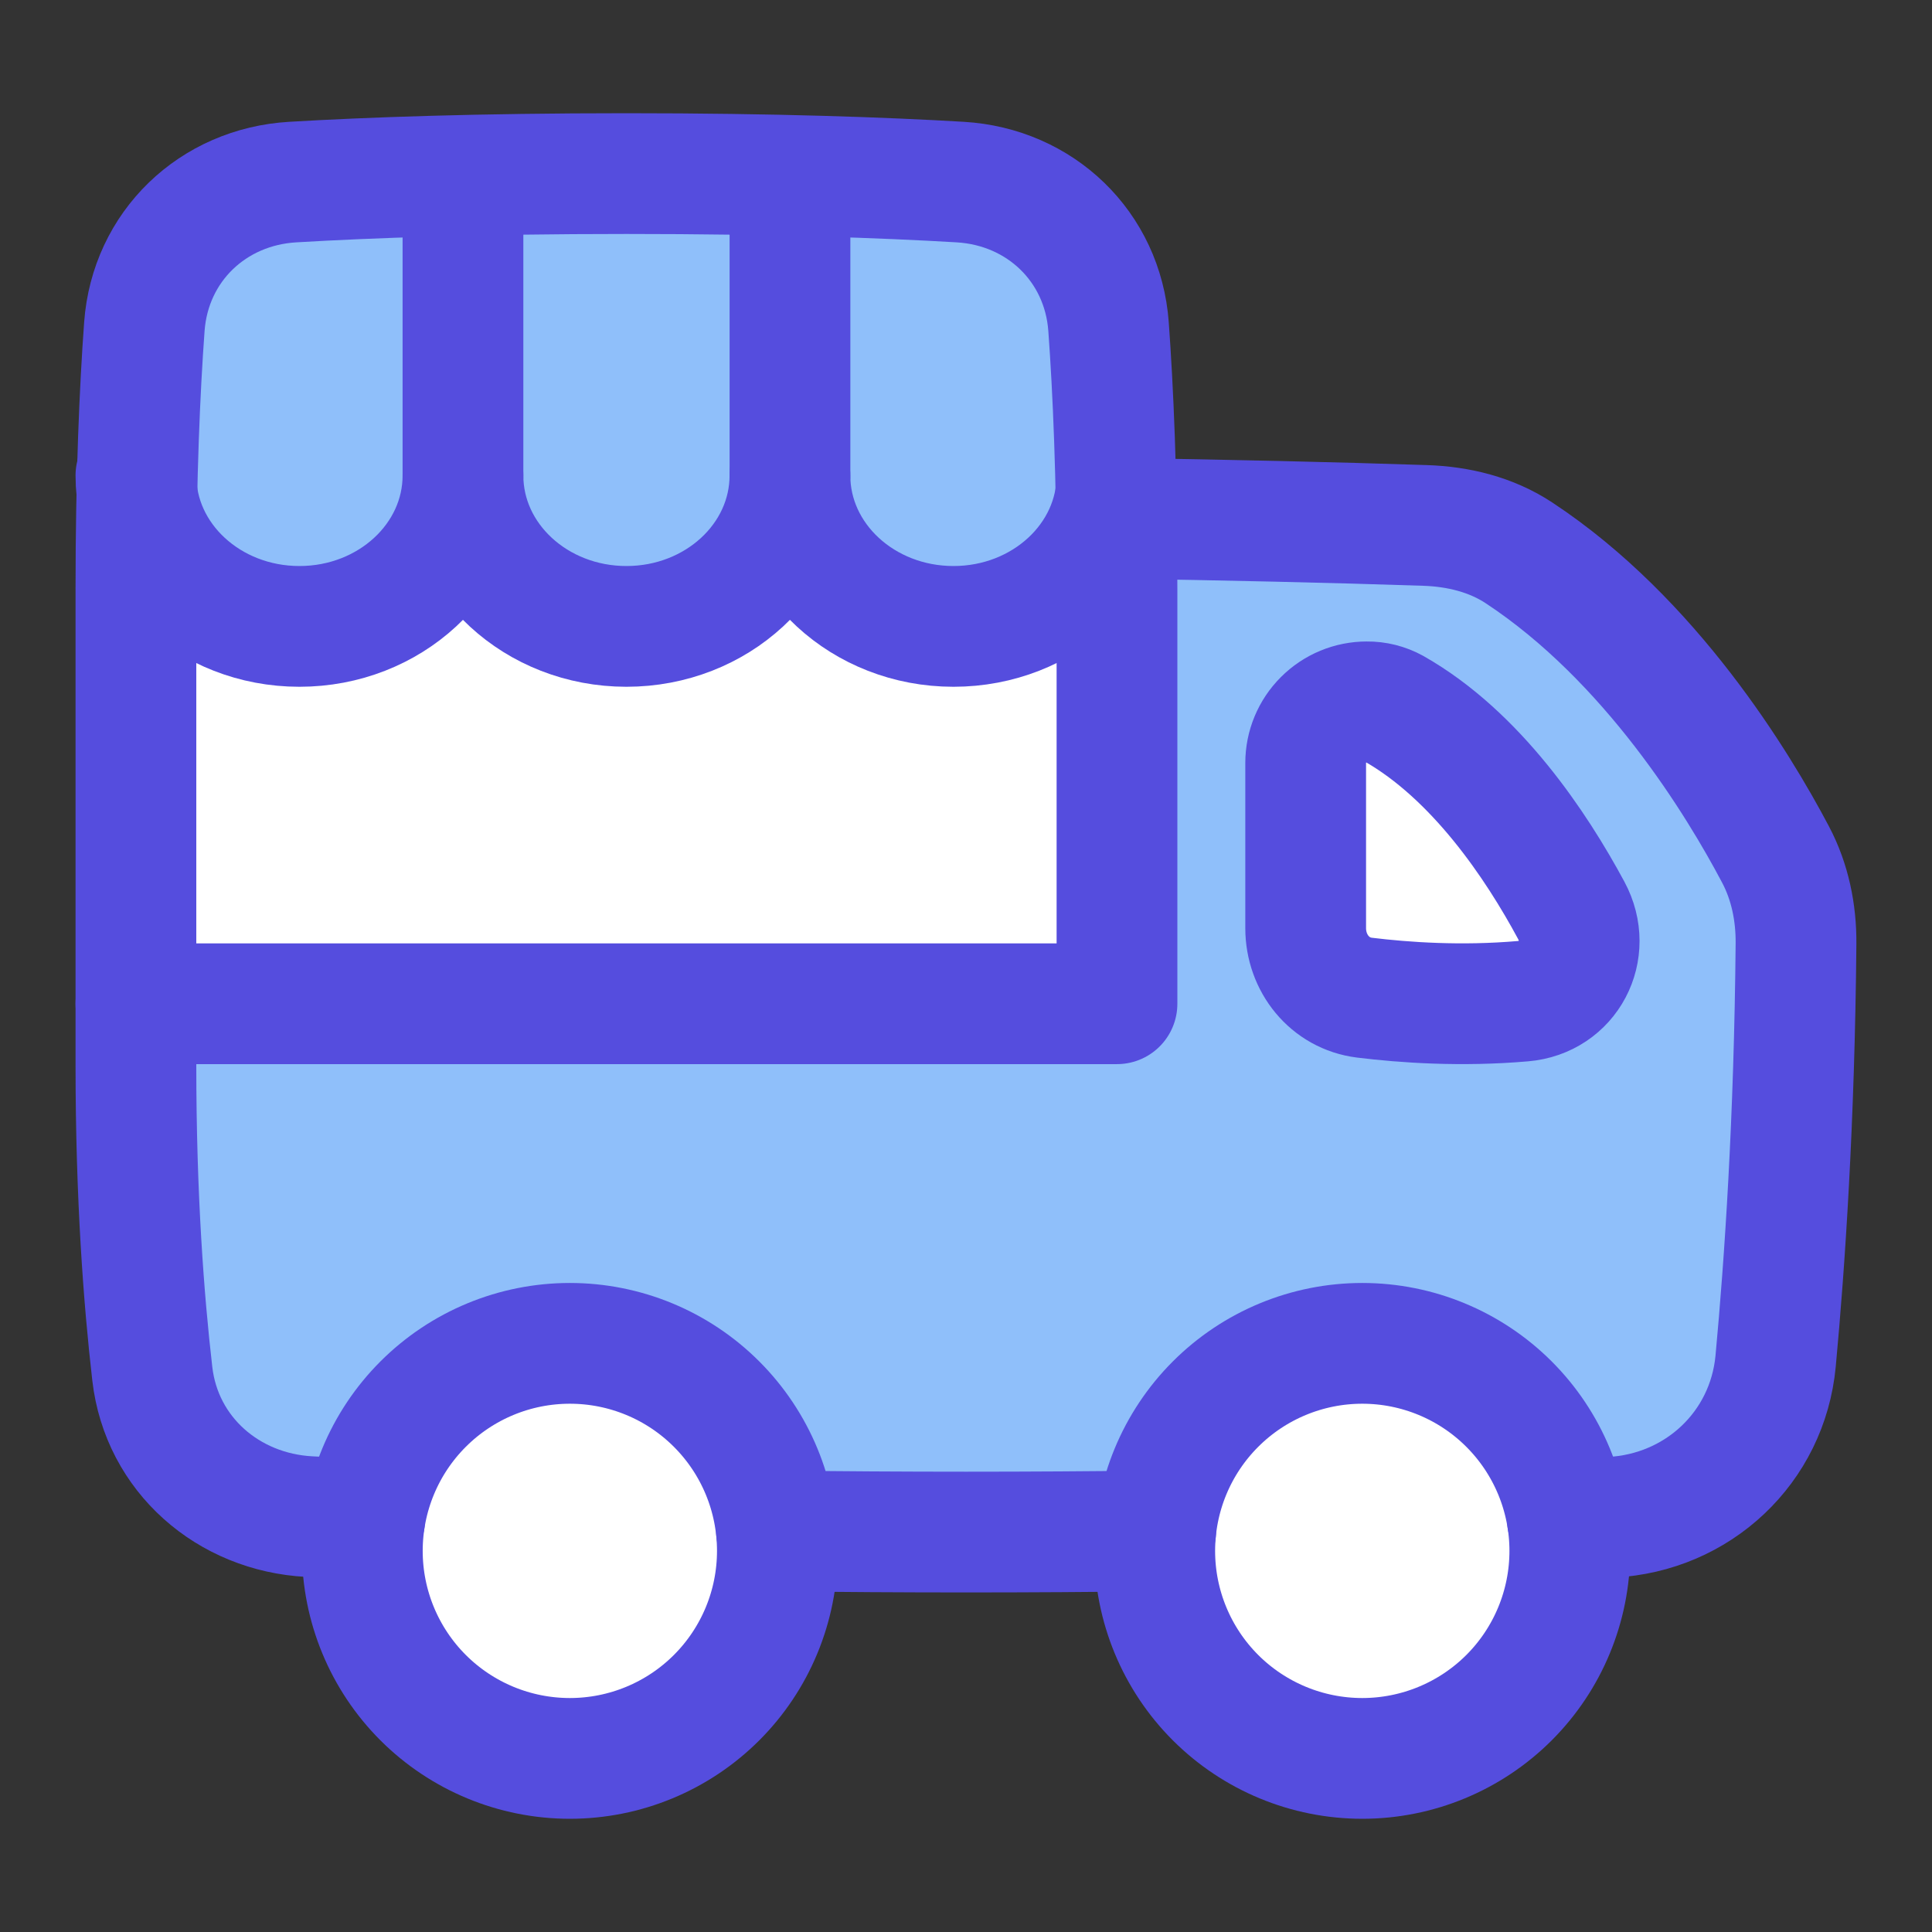 <svg width="54" height="54" viewBox="0 0 54 54" fill="none" xmlns="http://www.w3.org/2000/svg">
<rect x="0" y="0" width="54" height="54" fill="#333333" stroke="none"/>
<path d="M49.629 38.043C49.403 40.462 47.45 42.284 45.025 42.407C41.306 42.597 35.167 42.821 27 42.821C18.59 42.821 12.329 42.582 8.649 42.39C6.38 42.272 4.517 40.655 4.257 38.398C4.018 36.332 3.799 33.438 3.799 29.78V20.652C3.799 17.169 6.605 14.344 10.088 14.344C17.786 14.341 30.896 14.386 39.826 14.682C40.759 14.714 41.68 14.938 42.459 15.451C46.137 17.877 48.582 21.901 49.627 23.881C50.03 24.646 50.206 25.506 50.199 26.369C50.173 30.267 49.983 34.161 49.629 38.043Z" fill="#8FBFFA"/>
<path d="M43.917 25.445C42.936 23.623 41.259 21.111 38.958 19.806C38.727 19.679 38.467 19.614 38.203 19.617C37.75 19.617 37.315 19.797 36.995 20.118C36.674 20.438 36.494 20.873 36.494 21.326V25.942C36.494 26.92 37.167 27.765 38.137 27.885C39.255 28.022 40.839 28.133 42.569 27.983C43.835 27.875 44.519 26.564 43.917 25.445Z" fill="white"/>
<path d="M31.22 28.055H17.509H3.799V16.453C3.799 13.304 3.907 10.888 4.035 9.128C4.199 6.889 5.943 5.22 8.184 5.089C10.302 4.964 13.37 4.852 17.509 4.852C21.649 4.852 24.717 4.964 26.835 5.089C29.076 5.22 30.82 6.889 30.984 9.128C31.112 10.888 31.22 13.304 31.22 16.453V28.055Z" fill="white"/>
<path d="M32.275 43.348C32.275 44.886 32.886 46.362 33.974 47.45C35.062 48.537 36.538 49.148 38.076 49.148C39.614 49.148 41.09 48.537 42.178 47.45C43.266 46.362 43.877 44.886 43.877 43.348C43.877 41.809 43.266 40.334 42.178 39.246C41.09 38.158 39.614 37.547 38.076 37.547C36.538 37.547 35.062 38.158 33.974 39.246C32.886 40.334 32.275 41.809 32.275 43.348Z" fill="white"/>
<path d="M10.127 43.348C10.127 44.886 10.738 46.362 11.826 47.45C12.914 48.537 14.389 49.148 15.928 49.148C17.466 49.148 18.942 48.537 20.029 47.45C21.117 46.362 21.728 44.886 21.728 43.348C21.728 41.809 21.117 40.334 20.029 39.246C18.942 38.158 17.466 37.547 15.928 37.547C14.389 37.547 12.914 38.158 11.826 39.246C10.738 40.334 10.127 41.809 10.127 43.348Z" fill="white"/>
<path d="M3.824 13.758C4.077 15.868 6.015 17.508 8.367 17.508C10.89 17.508 12.937 15.62 12.937 13.289C12.937 15.62 14.983 17.508 17.508 17.508C20.031 17.508 22.077 15.62 22.077 13.289C22.077 15.62 24.123 17.508 26.648 17.508C29 17.508 30.937 15.868 31.19 13.758C31.16 12.213 31.09 10.67 30.981 9.128C30.819 6.889 29.074 5.22 26.833 5.089C24.714 4.964 21.646 4.852 17.508 4.852C13.368 4.852 10.3 4.964 8.182 5.089C5.941 5.22 4.197 6.889 4.033 9.128C3.924 10.67 3.854 12.213 3.824 13.758Z" fill="#8FBFFA"/>
<path d="M31.205 14.485C34.275 14.534 37.227 14.599 39.827 14.686C40.758 14.716 41.68 14.94 42.458 15.454C46.137 17.879 48.582 21.904 49.627 23.884C50.031 24.648 50.206 25.508 50.199 26.373C50.156 31.306 49.885 35.306 49.629 38.045C49.402 40.464 47.451 42.285 45.026 42.408C44.646 42.428 44.24 42.447 43.809 42.467" stroke="#554DDE" stroke-width="3.375" stroke-linecap="round" stroke-linejoin="round"/>
<path d="M32.303 42.789C28.77 42.833 25.236 42.833 21.703 42.789" stroke="#554DDE" stroke-width="3.375" stroke-linecap="round" stroke-linejoin="round"/>
<path d="M10.193 42.466L8.648 42.39C6.38 42.272 4.517 40.655 4.257 38.398C4.018 36.332 3.799 33.438 3.799 29.78V28.055" stroke="#554DDE" stroke-width="3.375" stroke-linecap="round" stroke-linejoin="round"/>
<path d="M43.917 25.445C42.936 23.623 41.259 21.111 38.958 19.806C38.727 19.679 38.467 19.614 38.203 19.617C37.75 19.617 37.315 19.797 36.995 20.118C36.674 20.438 36.494 20.873 36.494 21.326V25.942C36.494 26.92 37.167 27.765 38.137 27.885C39.255 28.022 40.839 28.133 42.569 27.983C43.835 27.875 44.519 26.564 43.917 25.445Z" stroke="#554DDE" stroke-width="3.375" stroke-linecap="round" stroke-linejoin="round"/>
<path d="M31.22 28.055H17.509H3.799V16.453C3.799 13.304 3.907 10.888 4.035 9.128C4.199 6.889 5.943 5.22 8.184 5.089C10.302 4.964 13.37 4.852 17.509 4.852C21.649 4.852 24.717 4.964 26.835 5.089C29.076 5.22 30.82 6.889 30.984 9.128C31.112 10.888 31.22 13.304 31.22 16.453V28.055Z" stroke="#554DDE" stroke-width="3.375" stroke-linecap="round" stroke-linejoin="round"/>
<path d="M32.275 43.348C32.275 44.886 32.886 46.362 33.974 47.45C35.062 48.537 36.538 49.148 38.076 49.148C39.614 49.148 41.09 48.537 42.178 47.45C43.266 46.362 43.877 44.886 43.877 43.348C43.877 41.809 43.266 40.334 42.178 39.246C41.09 38.158 39.614 37.547 38.076 37.547C36.538 37.547 35.062 38.158 33.974 39.246C32.886 40.334 32.275 41.809 32.275 43.348Z" stroke="#554DDE" stroke-width="3.375" stroke-linecap="round" stroke-linejoin="round"/>
<path d="M10.127 43.348C10.127 44.886 10.738 46.362 11.826 47.45C12.914 48.537 14.389 49.148 15.928 49.148C17.466 49.148 18.942 48.537 20.029 47.45C21.117 46.362 21.728 44.886 21.728 43.348C21.728 41.809 21.117 40.334 20.029 39.246C18.942 38.158 17.466 37.547 15.928 37.547C14.389 37.547 12.914 38.158 11.826 39.246C10.738 40.334 10.127 41.809 10.127 43.348Z" stroke="#554DDE" stroke-width="3.375" stroke-linecap="round" stroke-linejoin="round"/>
<path d="M3.799 13.289C3.799 15.62 5.845 17.508 8.369 17.508C10.894 17.508 12.94 15.62 12.94 13.289C12.94 15.62 14.986 17.508 17.509 17.508C20.033 17.508 22.079 15.62 22.079 13.289C22.079 15.62 24.125 17.508 26.65 17.508C29.174 17.508 31.22 15.62 31.22 13.289" stroke="#554DDE" stroke-width="3.375" stroke-linecap="round" stroke-linejoin="round"/>
<path d="M12.94 13.289V5.379" stroke="#554DDE" stroke-width="3.375" stroke-linecap="round" stroke-linejoin="round"/>
<path d="M22.08 13.289V5.379" stroke="#554DDE" stroke-width="3.375" stroke-linecap="round" stroke-linejoin="round"/>
</svg>
